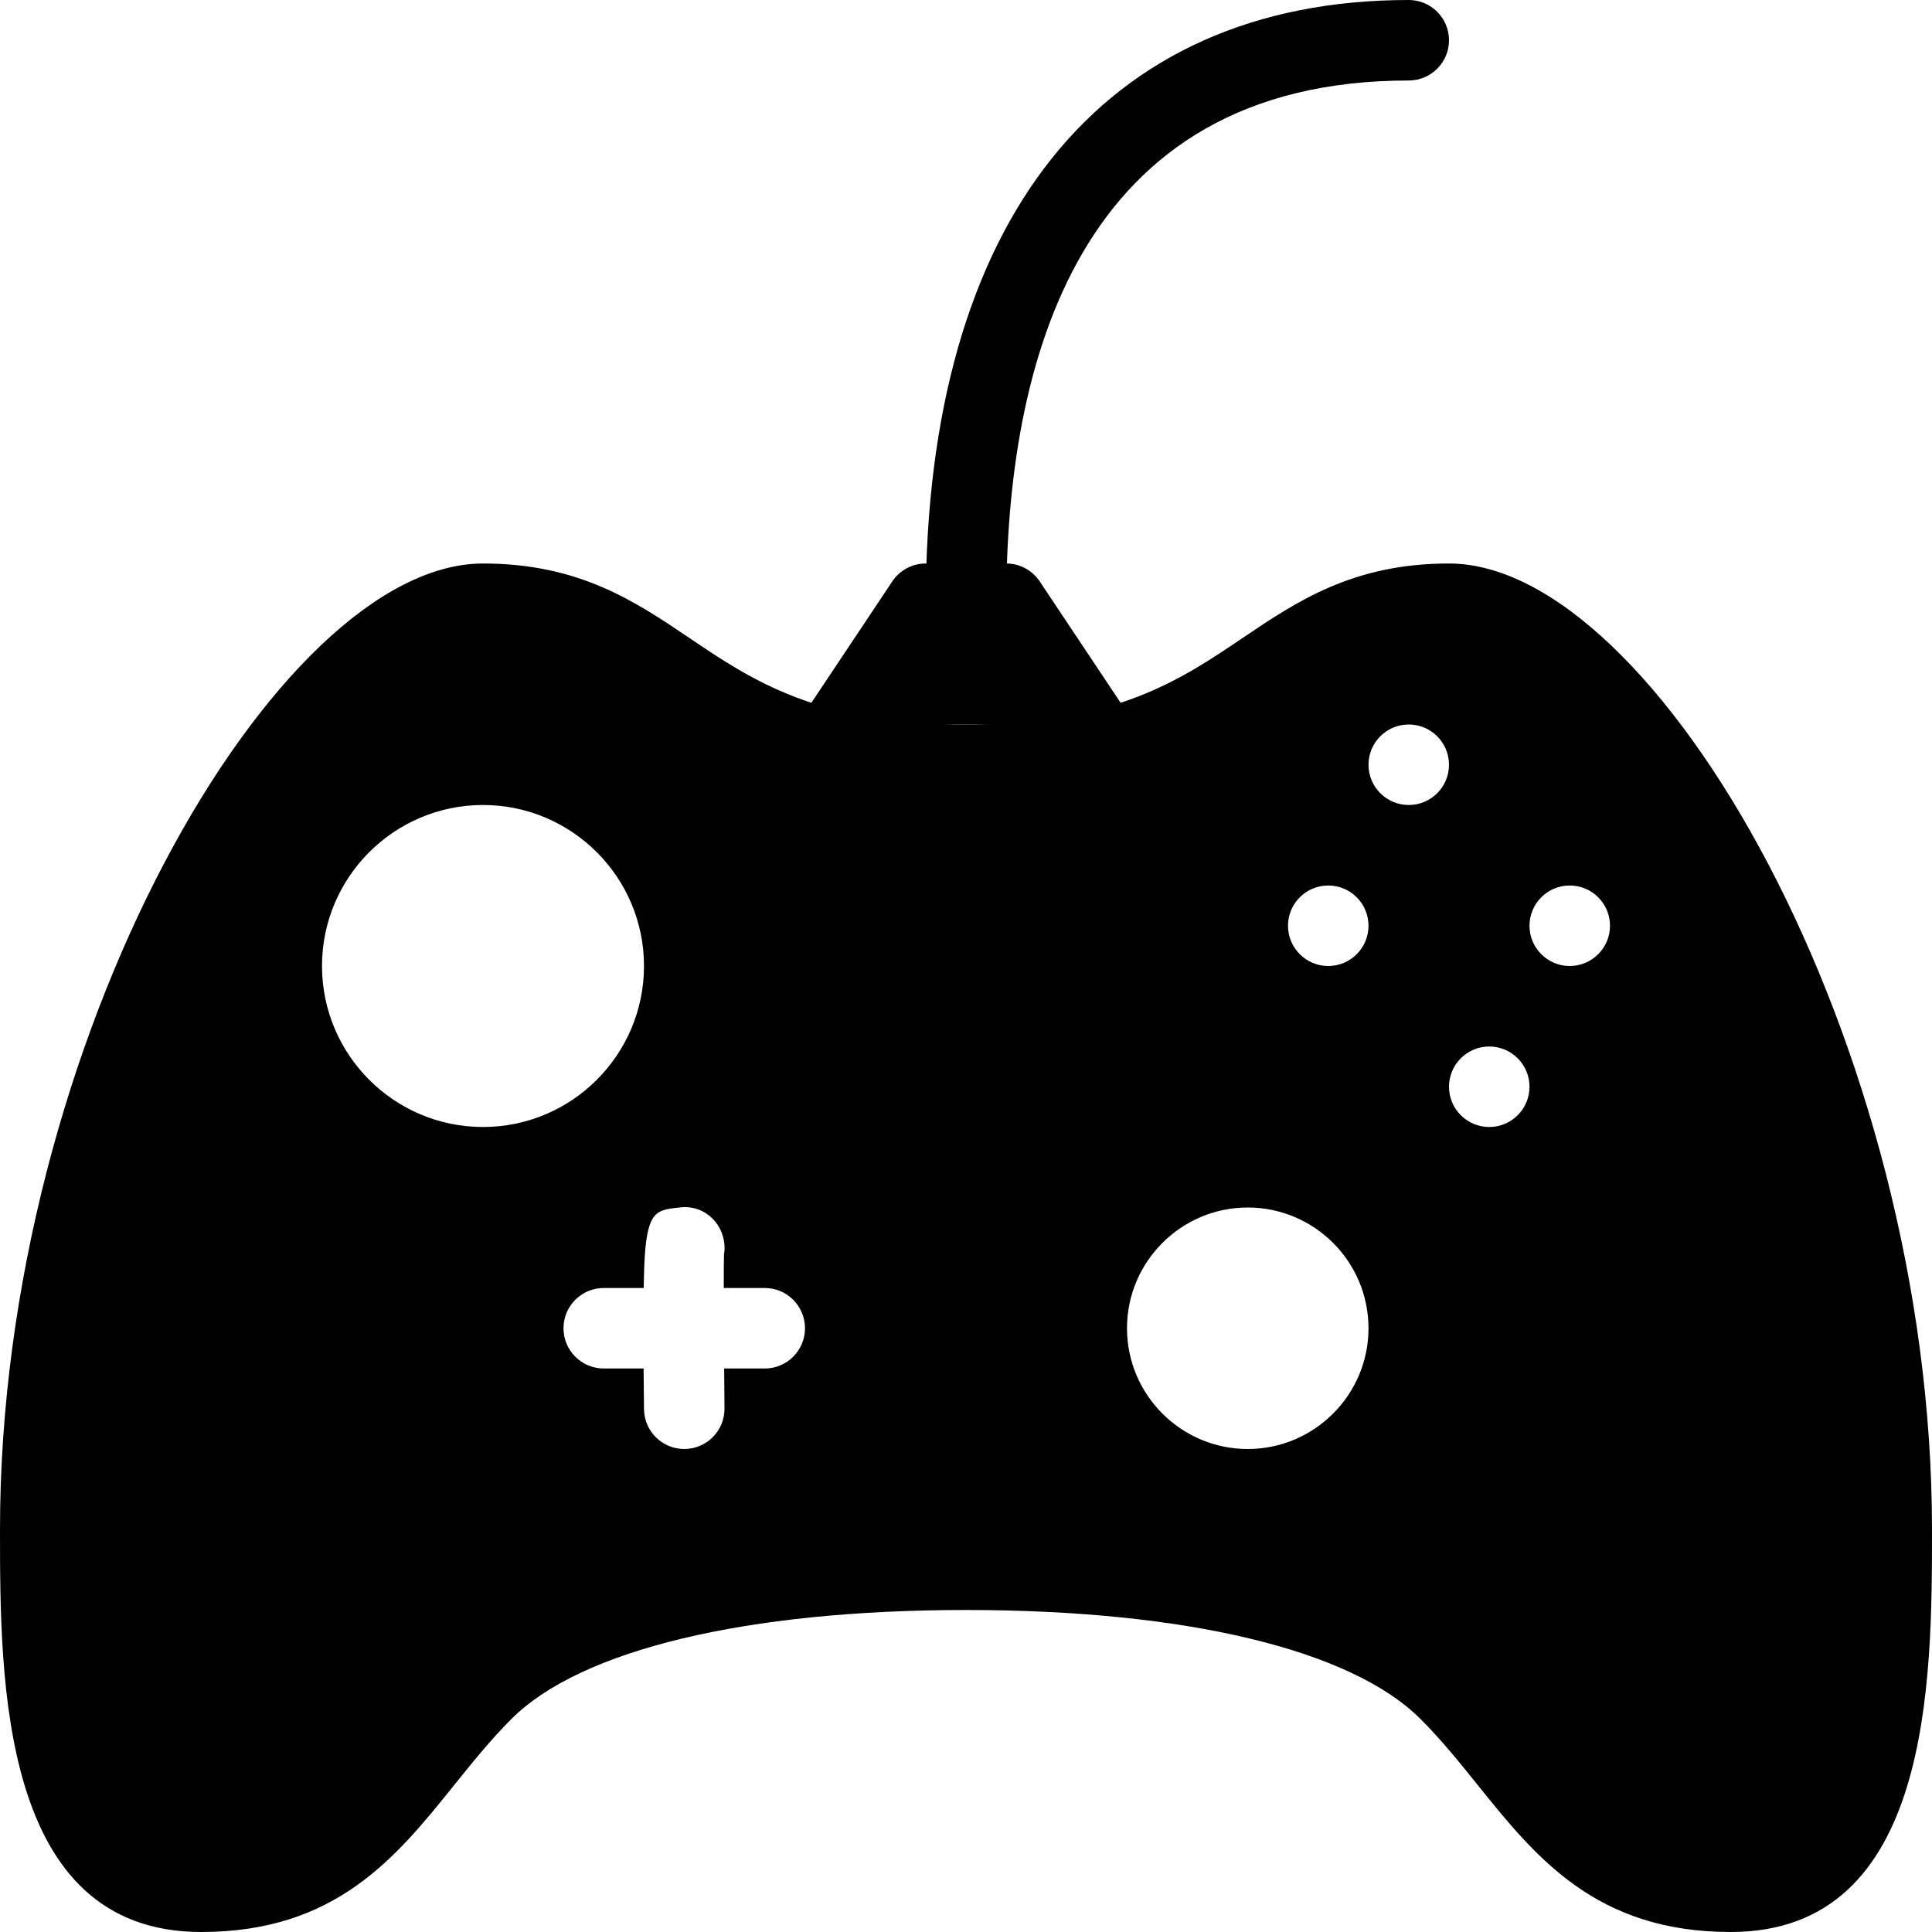 <?xml version="1.0" encoding="iso-8859-1"?>
<!-- Generator: Adobe Illustrator 19.0.0, SVG Export Plug-In . SVG Version: 6.00 Build 0)  -->
<svg version="1.1" id="Layer_1" xmlns="http://www.w3.org/2000/svg" xmlns:xlink="http://www.w3.org/1999/xlink" x="0px" y="0px"
	 viewBox="0 0 24 24" style="enable-background:new 0 0 24 24;" xml:space="preserve">
<g>
	<g>
		<path d="M18,7c-1.193,0-1.889,0.47-2.562,0.924C14.655,8.453,13.845,9,12,9S9.345,8.453,8.562,7.924C7.889,7.47,7.193,7,6,7
			c-2.564,0-6,5.933-6,12c0,1.87,0,5,2.5,5c1.674,0,2.421-0.928,3.142-1.825c0.221-0.274,0.447-0.557,0.712-0.822
			C7.214,20.493,9.272,20,12,20s4.786,0.493,5.646,1.354c0.265,0.265,0.491,0.547,0.712,0.822C19.079,23.072,19.826,24,21.5,24
			c2.5,0,2.5-3.13,2.5-5C24,12.933,20.564,7,18,7z M6,14c-1.103,0-2-0.897-2-2s0.897-2,2-2s2,0.897,2,2S7.103,14,6,14z M9.5,17
			H8.996C8.997,17.172,8.998,17.342,9,17.495C9.003,17.771,8.781,17.997,8.505,18c-0.002,0-0.003,0-0.005,0
			c-0.274,0-0.497-0.221-0.5-0.495C7.998,17.319,7.997,17.159,7.995,17H7.5C7.224,17,7,16.776,7,16.5S7.224,16,7.5,16h0.496
			c0.003-0.155,0.007-0.293,0.014-0.402v-0.001c0.039-0.557,0.151-0.568,0.438-0.598c0.265-0.033,0.494,0.15,0.543,0.404
			c0.013,0.061,0.013,0.121,0.003,0.178C8.991,15.653,8.991,15.808,8.991,16H9.5c0.276,0,0.5,0.224,0.5,0.5S9.776,17,9.5,17z
			 M15.5,18c-0.827,0-1.5-0.673-1.5-1.5s0.673-1.5,1.5-1.5s1.5,0.673,1.5,1.5S16.327,18,15.5,18z M16.5,12
			c-0.276,0-0.5-0.224-0.5-0.5c0-0.276,0.224-0.5,0.5-0.5s0.5,0.224,0.5,0.5C17,11.776,16.776,12,16.5,12z M17.5,10
			C17.224,10,17,9.776,17,9.5C17,9.224,17.224,9,17.5,9S18,9.224,18,9.5C18,9.776,17.776,10,17.5,10z M18.5,14
			c-0.276,0-0.5-0.224-0.5-0.5c0-0.276,0.224-0.5,0.5-0.5s0.5,0.224,0.5,0.5C19,13.776,18.776,14,18.5,14z M19.5,12
			c-0.276,0-0.5-0.224-0.5-0.5c0-0.276,0.224-0.5,0.5-0.5s0.5,0.224,0.5,0.5C20,11.776,19.776,12,19.5,12z"/>
	</g>
	<path d="M13.916,8.723l-1-1.5C12.823,7.083,12.667,7,12.5,7h-1c-0.167,0-0.323,0.083-0.416,0.223l-1,1.5
		c-0.153,0.23-0.091,0.54,0.139,0.693c0.229,0.151,0.539,0.091,0.693-0.139L11.101,9h1.798l0.185,0.277
		C13.181,9.422,13.339,9.5,13.5,9.5c0.096,0,0.192-0.027,0.277-0.084C14.007,9.263,14.069,8.953,13.916,8.723z"/>
	<g>
		<path d="M12,8c-0.276,0-0.5-0.224-0.5-0.5c0-4.767,2.187-7.5,6-7.5C17.776,0,18,0.224,18,0.5S17.776,1,17.5,1
			c-4.133,0-5,3.535-5,6.5C12.5,7.776,12.276,8,12,8z"/>
	</g>
</g>
<g>
</g>
<g>
</g>
<g>
</g>
<g>
</g>
<g>
</g>
<g>
</g>
<g>
</g>
<g>
</g>
<g>
</g>
<g>
</g>
<g>
</g>
<g>
</g>
<g>
</g>
<g>
</g>
<g>
</g>
</svg>
